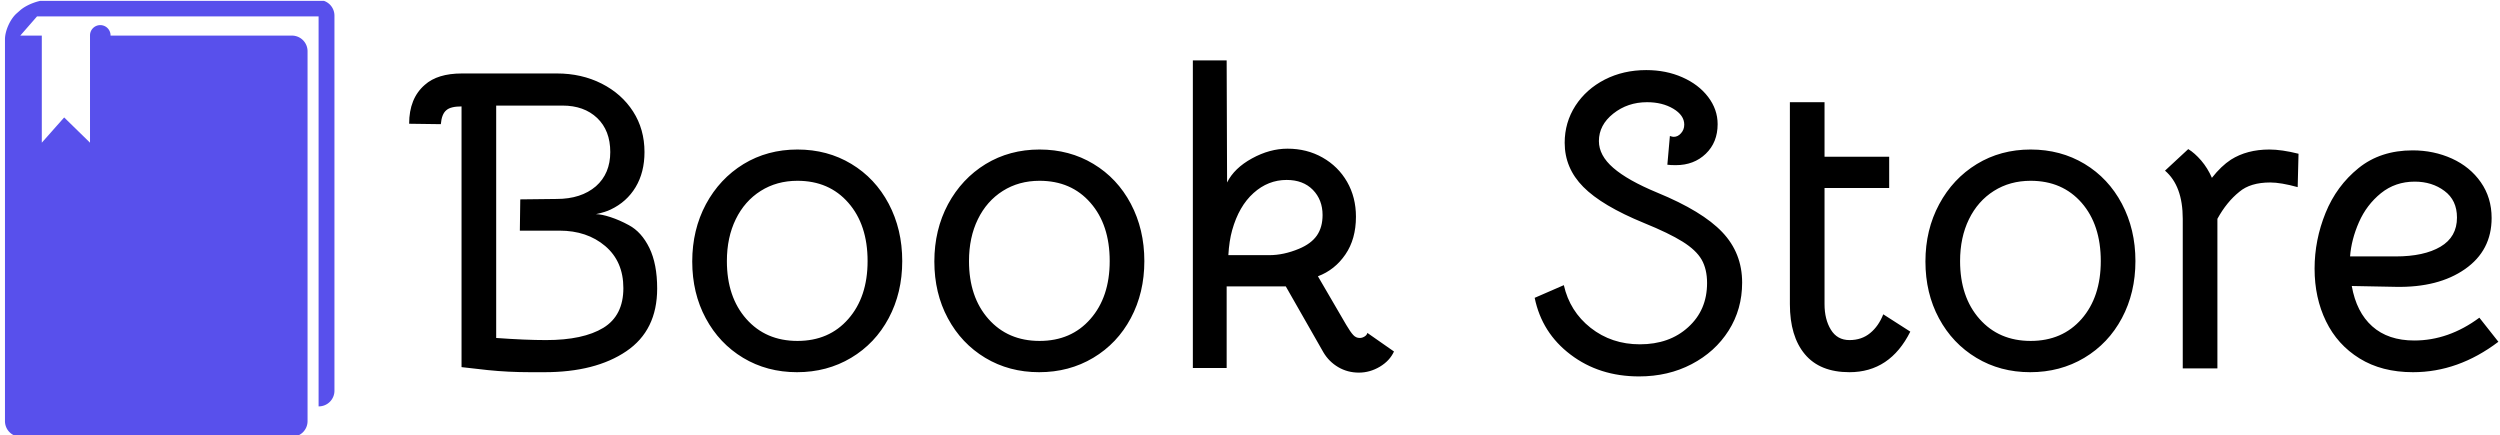 <svg xmlns="http://www.w3.org/2000/svg" version="1.1" xmlns:xlink="http://www.w3.org/1999/xlink" xmlns:svgjs="http://svgjs.dev/svgjs" width="1500" height="261" viewBox="0 0 1500 261"><g transform="matrix(1,0,0,1,1.028,0.535)"><svg viewBox="0 0 396 69" data-background-color="#815050" preserveAspectRatio="xMidYMid meet" height="261" width="1500" xmlns="http://www.w3.org/2000/svg" xmlns:xlink="http://www.w3.org/1999/xlink"><g id="tight-bounds" transform="matrix(1,0,0,1,0.24,-0.141)"><svg viewBox="0 0 395.52 69.283" height="69.283" width="395.52"><g><svg viewBox="0 0 472.014 82.682" height="69.283" width="395.52"><g transform="matrix(1,0,0,1,76.494,11.427)"><svg viewBox="0 0 395.52 59.828" height="59.828" width="395.52"><g id="textblocktransform"><svg viewBox="0 0 395.52 59.828" height="59.828" width="395.52" id="textblock"><g><svg viewBox="0 0 395.52 59.828" height="59.828" width="395.52"><g transform="matrix(1,0,0,1,0,0)"><svg width="395.52" viewBox="1.6 -36.4 247.23 37.4" height="59.828" data-palette-color="#000000"><path d="M7.8-30.95Q6.5-30.95 6-30.5L6-30.5Q5.45-30.05 5.35-28.85L5.35-28.85 1.6-28.9Q1.6-31.9 3.45-33.5L3.45-33.5Q4.95-34.85 7.85-34.85L7.85-34.85 19.1-34.85Q22-34.85 24.38-33.65 26.75-32.45 28.1-30.35 29.45-28.25 29.45-25.55L29.45-25.55Q29.45-23.15 28.4-21.4 27.35-19.65 25.45-18.75L25.45-18.75Q24.85-18.45 23.7-18.2L23.7-18.2Q24.35-18.2 25.43-17.85 26.5-17.5 27.6-16.9L27.6-16.9Q29.1-16.1 30.03-14.2 30.95-12.3 30.95-9.4L30.95-9.4Q30.95-4.45 27.3-1.98 23.65 0.5 17.6 0.5L17.6 0.5 15.95 0.5Q13.3 0.5 10.9 0.25L10.9 0.25 7.8-0.1 7.8-30.95ZM17.8-3.3Q22.2-3.3 24.58-4.75 26.95-6.2 26.95-9.45L26.95-9.45Q26.95-12.6 24.8-14.43 22.65-16.25 19.4-16.25L19.4-16.25 14.7-16.25 14.75-19.95 19.05-20Q21.95-20 23.7-21.5L23.7-21.5Q25.4-23 25.4-25.55L25.4-25.55Q25.4-28.1 23.85-29.58 22.3-31.05 19.75-31.05L19.75-31.05 11.9-31.05 11.9-3.55Q15.35-3.3 17.8-3.3L17.8-3.3ZM47.5 0.5Q43.95 0.5 41.12-1.2 38.3-2.9 36.7-5.88 35.1-8.85 35.1-12.6L35.1-12.6Q35.1-16.35 36.72-19.38 38.35-22.4 41.17-24.13 44-25.85 47.55-25.85L47.55-25.85Q51.1-25.85 53.92-24.15 56.75-22.45 58.35-19.43 59.95-16.4 59.95-12.65L59.95-12.65Q59.95-8.9 58.35-5.9 56.75-2.9 53.9-1.2 51.05 0.5 47.5 0.5L47.5 0.5ZM47.55-3.2Q51.3-3.2 53.57-5.8 55.85-8.4 55.85-12.65L55.85-12.65Q55.85-16.95 53.57-19.55 51.3-22.15 47.55-22.15L47.55-22.15Q45.1-22.15 43.2-20.95 41.3-19.75 40.25-17.6 39.2-15.45 39.2-12.65L39.2-12.65Q39.2-8.4 41.5-5.8 43.8-3.2 47.55-3.2L47.55-3.2ZM76.15 0.5Q72.6 0.5 69.77-1.2 66.95-2.9 65.35-5.88 63.75-8.85 63.75-12.6L63.75-12.6Q63.75-16.35 65.37-19.38 67-22.4 69.82-24.13 72.65-25.85 76.2-25.85L76.2-25.85Q79.75-25.85 82.57-24.15 85.4-22.45 87-19.43 88.6-16.4 88.6-12.65L88.6-12.65Q88.6-8.9 87-5.9 85.4-2.9 82.55-1.2 79.7 0.5 76.15 0.5L76.15 0.5ZM76.2-3.2Q79.95-3.2 82.22-5.8 84.5-8.4 84.5-12.65L84.5-12.65Q84.5-16.95 82.22-19.55 79.95-22.15 76.2-22.15L76.2-22.15Q73.75-22.15 71.85-20.95 69.95-19.75 68.9-17.6 67.85-15.45 67.85-12.65L67.85-12.65Q67.85-8.4 70.15-5.8 72.45-3.2 76.2-3.2L76.2-3.2ZM94.34-36.4L98.34-36.4 98.39-21.95Q99.24-23.65 101.34-24.8 103.44-25.95 105.54-25.95L105.54-25.95Q107.84-25.95 109.69-24.9 111.54-23.85 112.59-22.03 113.64-20.2 113.64-17.9L113.64-17.9Q113.64-15.25 112.39-13.43 111.14-11.6 109.14-10.85L109.14-10.85 112.49-5.1Q112.99-4.25 113.32-3.9 113.64-3.55 114.09-3.55L114.09-3.55Q114.39-3.55 114.67-3.73 114.94-3.9 114.99-4.15L114.99-4.15 118.14-1.95Q117.64-0.85 116.47-0.15 115.29 0.55 113.99 0.55L113.99 0.55Q112.64 0.55 111.54-0.1 110.44-0.75 109.79-1.85L109.79-1.85 105.34-9.65 98.34-9.65 98.34 0 94.34 0 94.34-36.4ZM103.39-13.35Q105.09-13.35 106.89-14.1L106.89-14.1Q108.34-14.7 109.02-15.68 109.69-16.65 109.69-18.1L109.69-18.1Q109.69-19.9 108.54-21.08 107.39-22.25 105.44-22.25L105.44-22.25Q103.24-22.25 101.52-20.7 99.79-19.15 98.99-16.3L98.99-16.3Q98.64-15.05 98.54-13.35L98.54-13.35 103.39-13.35ZM147.14 1Q142.44 1 139.04-1.58 135.64-4.15 134.79-8.3L134.79-8.3 138.24-9.8Q138.94-6.7 141.41-4.75 143.89-2.8 147.24-2.8L147.24-2.8Q150.74-2.8 152.96-4.83 155.19-6.85 155.19-10.05L155.19-10.05Q155.19-11.7 154.54-12.83 153.89-13.95 152.29-14.95 150.69-15.95 147.74-17.15L147.74-17.15Q142.74-19.2 140.54-21.43 138.34-23.65 138.34-26.65L138.34-26.65Q138.34-29.05 139.61-31.03 140.89-33 143.09-34.13 145.29-35.25 147.99-35.25L147.99-35.25Q150.34-35.25 152.26-34.4 154.19-33.55 155.31-32.08 156.44-30.6 156.44-28.85L156.44-28.85Q156.44-26.7 155.04-25.35 153.64-24 151.49-24L151.49-24Q150.84-24 150.49-24.05L150.49-24.05 150.79-27.45Q151.09-27.35 151.24-27.35L151.24-27.35Q151.74-27.35 152.11-27.78 152.49-28.2 152.49-28.8L152.49-28.8Q152.49-29.9 151.19-30.68 149.89-31.45 148.09-31.45L148.09-31.45Q145.79-31.45 144.09-30.1 142.39-28.75 142.39-26.85L142.39-26.85Q142.39-25.15 144.09-23.68 145.79-22.2 149.29-20.75L149.29-20.75Q154.64-18.55 156.99-16.07 159.34-13.6 159.34-10.1L159.34-10.1Q159.34-6.95 157.74-4.42 156.14-1.9 153.36-0.45 150.59 1 147.14 1L147.14 1ZM172.04 0.5Q168.54 0.5 166.76-1.63 164.99-3.75 164.99-7.55L164.99-7.55 164.99-31.45 169.09-31.45 169.09-25 176.74-25 176.74-21.3 169.09-21.3 169.09-7.55Q169.09-5.75 169.84-4.53 170.59-3.3 172.04-3.3L172.04-3.3Q173.49-3.3 174.49-4.13 175.49-4.95 176.04-6.35L176.04-6.35 179.24-4.3Q176.84 0.5 172.04 0.5L172.04 0.5ZM193.43 0.5Q189.88 0.5 187.06-1.2 184.23-2.9 182.63-5.88 181.03-8.85 181.03-12.6L181.03-12.6Q181.03-16.35 182.66-19.38 184.28-22.4 187.11-24.13 189.93-25.85 193.48-25.85L193.48-25.85Q197.03-25.85 199.86-24.15 202.68-22.45 204.28-19.43 205.88-16.4 205.88-12.65L205.88-12.65Q205.88-8.9 204.28-5.9 202.68-2.9 199.83-1.2 196.98 0.5 193.43 0.5L193.43 0.5ZM193.48-3.2Q197.23-3.2 199.51-5.8 201.78-8.4 201.78-12.65L201.78-12.65Q201.78-16.95 199.51-19.55 197.23-22.15 193.48-22.15L193.48-22.15Q191.03-22.15 189.13-20.95 187.23-19.75 186.18-17.6 185.13-15.45 185.13-12.65L185.13-12.65Q185.13-8.4 187.43-5.8 189.73-3.2 193.48-3.2L193.48-3.2ZM221.73-25.85Q223.18-25.85 225.18-25.35L225.18-25.35 225.08-21.4Q223.08-21.95 221.83-21.95L221.83-21.95Q219.48-21.95 218.18-20.85L218.18-20.85Q216.68-19.65 215.58-17.65L215.58-17.65 215.58 0.05 211.48 0.05 211.48-17.65Q211.48-21.55 209.38-23.35L209.38-23.35 212.13-25.9Q212.88-25.45 213.66-24.55 214.43-23.65 214.93-22.5L214.93-22.5Q216.03-23.9 217.18-24.65L217.18-24.65Q219.08-25.85 221.73-25.85L221.73-25.85ZM238.73 0.5Q235.03 0.5 232.4-1.13 229.78-2.75 228.43-5.53 227.08-8.3 227.08-11.75L227.08-11.75Q227.08-15.15 228.38-18.35 229.68-21.55 232.28-23.65 234.88-25.75 238.68-25.75L238.68-25.75Q241.18-25.75 243.33-24.78 245.48-23.8 246.75-21.98 248.03-20.15 248.03-17.75L248.03-17.75Q248.03-13.9 244.88-11.7 241.73-9.5 236.68-9.6L236.68-9.6 231.48-9.7Q232.03-6.6 233.9-4.93 235.78-3.25 238.88-3.25L238.88-3.25Q242.93-3.25 246.58-5.95L246.58-5.95 248.83-3.1Q244.08 0.5 238.73 0.5L238.73 0.5ZM236.68-13.2Q240.03-13.2 241.98-14.35 243.93-15.5 243.93-17.8L243.93-17.8Q243.93-19.85 242.45-20.95 240.98-22.05 238.93-22.05L238.93-22.05Q236.63-22.05 234.93-20.68 233.23-19.3 232.33-17.25 231.43-15.2 231.28-13.2L231.28-13.2 236.68-13.2Z" opacity="1" transform="matrix(1,0,0,1,0,0)" fill="#000000" class="wordmark-text-0" data-fill-palette-color="primary" id="text-0"></path></svg></g></svg></g></svg></g></svg></g><g><svg viewBox="0 0 62.37 82.682" height="82.682" width="62.37"><g><svg version="1.1" xmlns="http://www.w3.org/2000/svg" xmlns:xlink="http://www.w3.org/1999/xlink" x="0" y="0" viewBox="0 0 75.433 100" enable-background="new 0 0 75.433 100" xml:space="preserve" id="icon-0" width="62.37" height="82.682" class="icon-icon-0" data-fill-palette-color="accent"><path fill="#5850ec" d="M8.431 8.148" data-fill-palette-color="accent"></path><path fill="#5850ec" d="M71.862 0H9.725C7.761 0 4.947 1.064 3.473 2.362L2.681 3.06C1.206 4.36 0 7.031 0 8.995V96.428A3.583 3.583 0 0 0 3.572 100H65.704A3.58 3.58 0 0 0 69.276 96.428V11.722A3.58 3.58 0 0 0 65.704 8.15H24.172A2.352 2.352 0 1 0 19.469 8.15V32.667L13.552 26.89 8.432 32.667V8.148H3.572C3.546 8.148 3.523 8.154 3.497 8.156L7.34 3.755H71.803V93.04H71.86A3.585 3.585 0 0 0 75.433 89.468V3.573A3.58 3.58 0 0 0 71.862 0" data-fill-palette-color="accent"></path></svg></g></svg></g></svg></g><defs></defs></svg><rect width="395.52" height="69.283" fill="none" stroke="none" visibility="hidden"></rect></g></svg></g></svg>